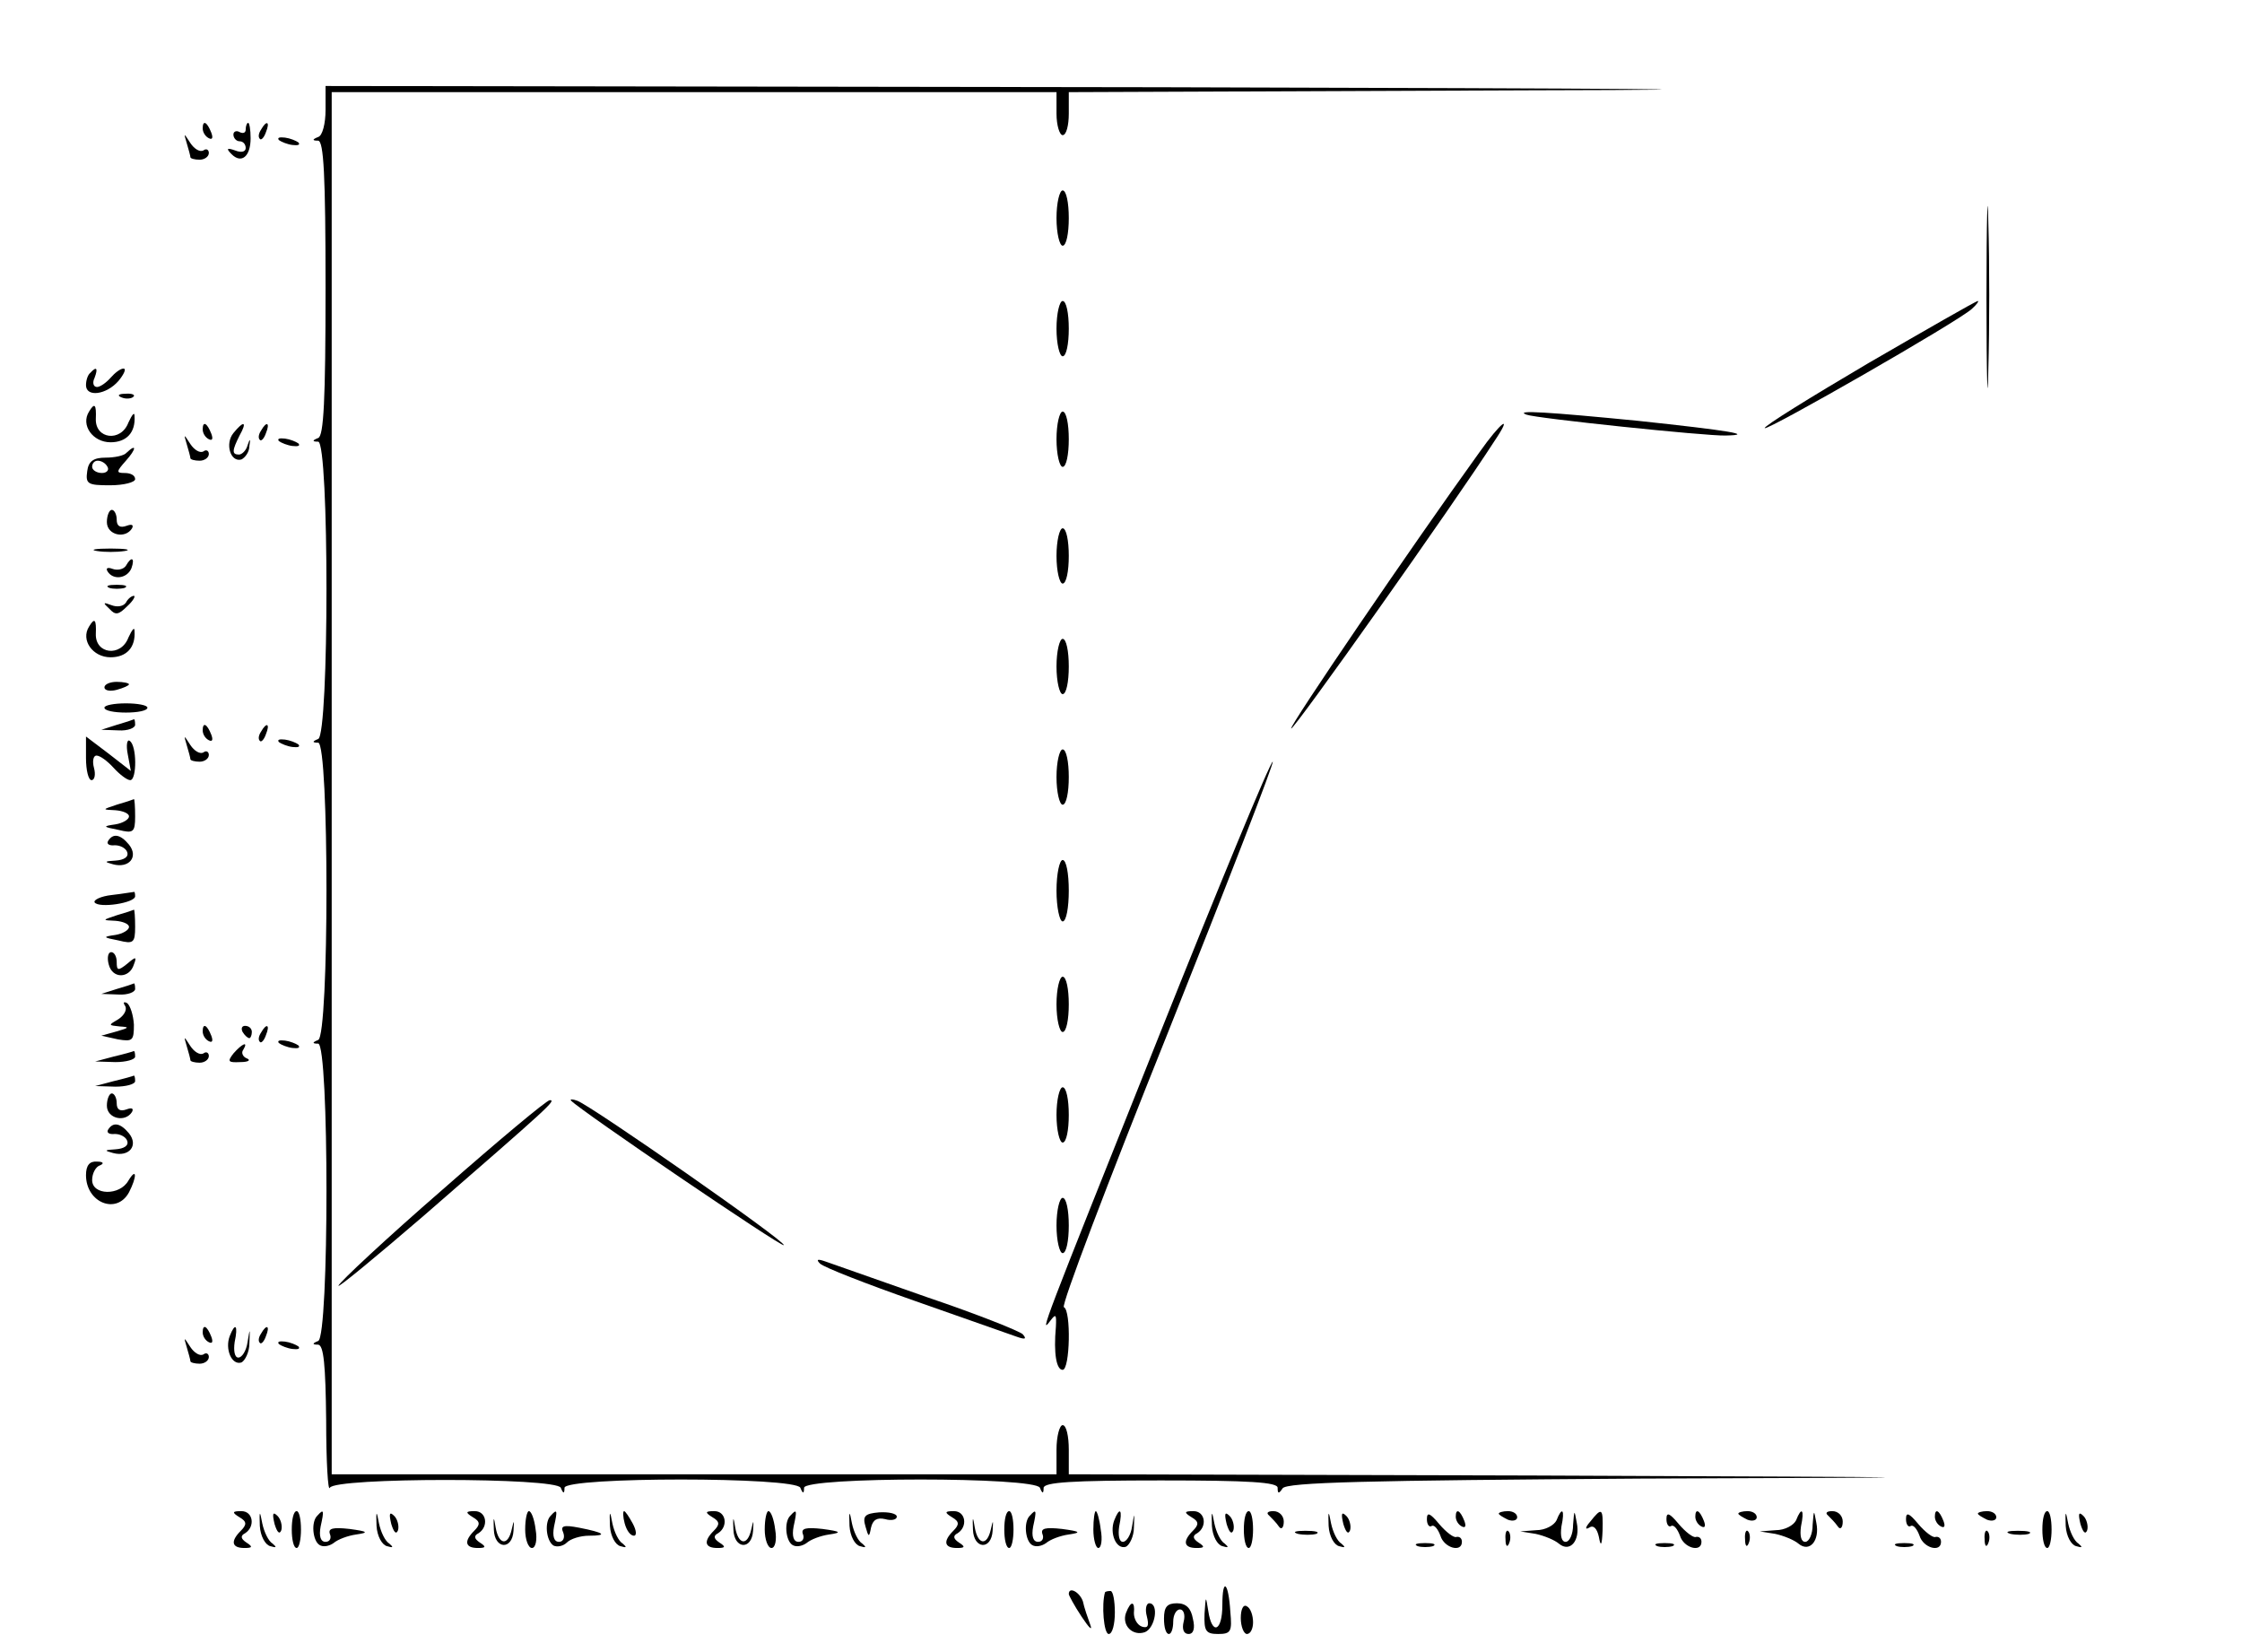 <?xml version="1.0" standalone="no"?>
<!DOCTYPE svg PUBLIC "-//W3C//DTD SVG 20010904//EN"
 "http://www.w3.org/TR/2001/REC-SVG-20010904/DTD/svg10.dtd">
<svg version="1.0" xmlns="http://www.w3.org/2000/svg"
 width="365pt" height="269pt" viewBox="0 0 365 269"
 preserveAspectRatio="xMidYMid meet">
<g transform="translate(0,269) scale(0.1,-0.1)"
fill="#000000" stroke="none">
<path d="M530 2511 c0 -22 -5 -42 -12 -44 -10 -4 -10 -6 0 -6 9 -1 12 -56 12
-240 0 -182 -3 -241 -12 -244 -10 -4 -10 -6 0 -6 18 -1 18 -477 0 -484 -10 -4
-10 -6 0 -6 18 -1 18 -477 0 -484 -10 -4 -10 -6 0 -6 18 -1 18 -477 0 -484
-10 -4 -10 -6 0 -6 9 -1 12 -33 13 -123 0 -68 3 -117 6 -110 7 17 369 17 376
0 4 -10 6 -10 6 0 1 18 377 18 384 0 4 -10 6 -10 6 0 1 18 377 18 384 0 4 -10
6 -10 6 0 1 9 46 12 191 12 145 0 190 -3 190 -12 0 -10 2 -10 8 -1 6 10 138
13 583 16 559 2 554 2 -178 5 l-753 2 0 40 c0 22 -4 40 -10 40 -5 0 -10 -18
-10 -40 l0 -40 -590 0 -590 0 0 1125 0 1125 590 0 590 0 0 -35 c0 -19 5 -35
10 -35 6 0 10 16 10 35 l0 35 753 3 c436 1 182 3 -605 5 l-1358 2 0 -39z"/>
<path d="M330 2481 c0 -6 4 -13 10 -16 6 -3 7 1 4 9 -7 18 -14 21 -14 7z"/>
<path d="M400 2479 c0 -5 -4 -7 -10 -4 -5 3 -10 1 -10 -4 0 -6 5 -11 10 -11 6
0 10 -5 10 -11 0 -6 -7 -8 -17 -4 -14 5 -15 3 -6 -6 16 -16 31 -4 31 26 0 14
-2 25 -4 25 -2 0 -4 -5 -4 -11z"/>
<path d="M425 2479 c-4 -6 -5 -12 -2 -15 2 -3 7 2 10 11 7 17 1 20 -8 4z"/>
<path d="M304 2457 c3 -10 6 -21 6 -23 0 -2 7 -4 15 -4 8 0 15 5 15 11 0 5 -4
8 -9 4 -6 -3 -15 3 -21 12 -11 17 -11 17 -6 0z"/>
<path d="M454 2462 c4 -3 14 -7 22 -8 9 -1 13 0 10 4 -4 3 -14 7 -22 8 -9 1
-13 0 -10 -4z"/>
<path d="M3234 2205 c0 -132 2 -185 3 -117 2 68 2 176 0 240 -1 64 -3 9 -3
-123z"/>
<path d="M1720 2335 c0 -25 5 -45 10 -45 6 0 10 20 10 45 0 25 -4 45 -10 45
-5 0 -10 -20 -10 -45z"/>
<path d="M1720 2155 c0 -25 5 -45 10 -45 6 0 10 20 10 45 0 25 -4 45 -10 45
-5 0 -10 -20 -10 -45z"/>
<path d="M3042 2099 c-95 -56 -171 -103 -169 -106 5 -4 314 173 337 194 8 7
12 13 10 13 -3 0 -83 -46 -178 -101z"/>
<path d="M147 2083 c-4 -3 -7 -12 -7 -20 0 -20 33 -16 53 7 9 11 13 20 8 20
-5 0 -14 -7 -21 -15 -7 -8 -17 -15 -22 -15 -6 0 -8 7 -4 15 6 16 3 19 -7 8z"/>
<path d="M198 2043 c7 -3 16 -2 19 1 4 3 -2 6 -13 5 -11 0 -14 -3 -6 -6z"/>
<path d="M145 2020 c-14 -22 6 -50 35 -50 26 0 41 16 39 43 0 7 -4 2 -10 -11
-12 -32 -54 -27 -53 6 1 24 -2 27 -11 12z"/>
<path d="M1720 1975 c0 -25 5 -45 10 -45 6 0 10 20 10 45 0 25 -4 45 -10 45
-5 0 -10 -20 -10 -45z"/>
<path d="M2485 2015 c15 -6 293 -35 324 -34 49 1 7 8 -143 24 -143 14 -202 18
-181 10z"/>
<path d="M330 1991 c0 -6 4 -13 10 -16 6 -3 7 1 4 9 -7 18 -14 21 -14 7z"/>
<path d="M380 1985 c-14 -17 -5 -48 13 -43 6 3 13 12 13 22 2 12 1 13 -3 1 -2
-8 -9 -15 -14 -15 -12 0 -11 7 1 31 13 23 7 25 -10 4z"/>
<path d="M425 1989 c-4 -6 -5 -12 -2 -15 2 -3 7 2 10 11 7 17 1 20 -8 4z"/>
<path d="M2408 1953 c-111 -154 -309 -445 -306 -449 4 -3 264 364 331 468 31
46 11 32 -25 -19z"/>
<path d="M304 1967 c3 -10 6 -21 6 -23 0 -2 7 -4 15 -4 8 0 15 5 15 11 0 5 -4
8 -9 4 -6 -3 -15 3 -21 12 -11 17 -11 17 -6 0z"/>
<path d="M454 1972 c4 -3 14 -7 22 -8 9 -1 13 0 10 4 -4 3 -14 7 -22 8 -9 1
-13 0 -10 -4z"/>
<path d="M206 1953 c-4 -5 -20 -8 -34 -8 -20 0 -28 -6 -30 -22 -3 -21 1 -23
37 -23 23 0 41 5 41 10 0 6 -7 10 -17 10 -14 0 -14 2 2 20 17 19 18 29 1 13z
m-31 -23 c3 -5 -1 -10 -9 -10 -9 0 -16 5 -16 10 0 6 4 10 9 10 6 0 13 -4 16
-10z"/>
<path d="M174 1840 c0 -21 30 -28 41 -10 3 6 -1 7 -9 4 -11 -4 -16 0 -16 10 0
9 -4 16 -8 16 -4 0 -8 -9 -8 -20z"/>
<path d="M1720 1785 c0 -25 5 -45 10 -45 6 0 10 20 10 45 0 25 -4 45 -10 45
-5 0 -10 -20 -10 -45z"/>
<path d="M158 1793 c12 -2 32 -2 45 0 12 2 2 4 -23 4 -25 0 -35 -2 -22 -4z"/>
<path d="M205 1769 c-4 -6 -14 -8 -22 -5 -8 3 -11 1 -8 -4 9 -15 32 -12 39 5
6 17 0 20 -9 4z"/>
<path d="M178 1733 c6 -2 18 -2 25 0 6 3 1 5 -13 5 -14 0 -19 -2 -12 -5z"/>
<path d="M205 1709 c-4 -6 -14 -8 -24 -4 -13 5 -14 4 -3 -6 10 -11 15 -10 29
4 10 9 14 17 11 17 -4 0 -10 -5 -13 -11z"/>
<path d="M145 1670 c-14 -22 6 -50 35 -50 26 0 41 16 39 43 0 7 -4 2 -10 -11
-12 -32 -54 -27 -53 6 1 24 -2 27 -11 12z"/>
<path d="M1720 1605 c0 -25 5 -45 10 -45 6 0 10 20 10 45 0 25 -4 45 -10 45
-5 0 -10 -20 -10 -45z"/>
<path d="M170 1571 c0 -5 9 -7 20 -4 11 3 20 7 20 9 0 2 -9 4 -20 4 -11 0 -20
-4 -20 -9z"/>
<path d="M170 1538 c0 -5 16 -8 35 -8 19 0 35 3 35 8 0 4 -16 7 -35 7 -19 0
-35 -3 -35 -7z"/>
<path d="M190 1510 l-25 -8 28 -1 c15 -1 27 4 27 9 0 6 -1 10 -2 9 -2 -1 -14
-5 -28 -9z"/>
<path d="M330 1501 c0 -6 4 -13 10 -16 6 -3 7 1 4 9 -7 18 -14 21 -14 7z"/>
<path d="M425 1499 c-4 -6 -5 -12 -2 -15 2 -3 7 2 10 11 7 17 1 20 -8 4z"/>
<path d="M140 1456 c0 -20 4 -36 9 -36 5 0 7 9 4 20 -3 11 -1 20 4 20 6 0 18
-9 28 -20 10 -11 22 -20 27 -20 11 0 11 57 -1 64 -4 3 -6 -7 -3 -22 l5 -27
-36 28 -37 28 0 -35z"/>
<path d="M304 1477 c3 -10 6 -21 6 -23 0 -2 7 -4 15 -4 8 0 15 5 15 11 0 5 -4
8 -9 4 -6 -3 -15 3 -21 12 -11 17 -11 17 -6 0z"/>
<path d="M454 1482 c4 -3 14 -7 22 -8 9 -1 13 0 10 4 -4 3 -14 7 -22 8 -9 1
-13 0 -10 -4z"/>
<path d="M1720 1425 c0 -25 5 -45 10 -45 6 0 10 20 10 45 0 25 -4 45 -10 45
-5 0 -10 -20 -10 -45z"/>
<path d="M1885 999 c-189 -473 -193 -483 -175 -459 9 12 10 10 9 -10 -4 -44 1
-70 11 -70 12 0 14 97 2 102 -5 2 71 202 169 446 97 243 174 442 171 442 -4 0
-88 -203 -187 -451z"/>
<path d="M190 1380 c-24 -8 -24 -8 -2 -9 12 -1 22 -5 22 -10 0 -5 -10 -11 -22
-13 -21 -3 -21 -4 5 -9 24 -6 27 -4 27 22 0 16 -1 29 -2 28 -2 -1 -14 -5 -28
-9z"/>
<path d="M176 1321 c-3 -5 2 -8 11 -7 9 0 18 -5 20 -11 3 -8 -5 -13 -19 -14
-18 -1 -19 -2 -4 -6 26 -7 42 12 26 32 -14 17 -26 19 -34 6z"/>
<path d="M1720 1240 c0 -27 5 -50 10 -50 6 0 10 23 10 50 0 28 -4 50 -10 50
-5 0 -10 -22 -10 -50z"/>
<path d="M182 1233 c-18 -2 -30 -8 -28 -12 7 -10 66 -1 66 10 0 5 -1 8 -2 7
-2 0 -18 -3 -36 -5z"/>
<path d="M190 1200 c-24 -8 -24 -8 -2 -9 12 -1 22 -5 22 -10 0 -5 -10 -11 -22
-13 -21 -3 -21 -4 5 -9 24 -6 27 -4 27 22 0 16 -1 29 -2 28 -2 -1 -14 -5 -28
-9z"/>
<path d="M177 1120 c6 -24 34 -23 41 0 5 13 3 13 -11 1 -15 -12 -17 -11 -17 3
0 9 -4 16 -9 16 -5 0 -7 -9 -4 -20z"/>
<path d="M1720 1055 c0 -25 5 -45 10 -45 6 0 10 20 10 45 0 25 -4 45 -10 45
-5 0 -10 -20 -10 -45z"/>
<path d="M190 1080 l-25 -8 28 -1 c15 -1 27 4 27 9 0 6 -1 10 -2 9 -2 -1 -14
-5 -28 -9z"/>
<path d="M204 1052 c3 -6 -2 -15 -11 -21 -17 -10 -17 -10 2 -12 16 -1 16 -2
-5 -8 l-25 -7 27 -6 c24 -4 26 -2 26 24 -1 16 -6 31 -11 35 -6 3 -7 1 -3 -5z"/>
<path d="M330 1011 c0 -6 4 -13 10 -16 6 -3 7 1 4 9 -7 18 -14 21 -14 7z"/>
<path d="M395 1010 c3 -5 8 -10 11 -10 2 0 4 5 4 10 0 6 -5 10 -11 10 -5 0 -7
-4 -4 -10z"/>
<path d="M425 1009 c-4 -6 -5 -12 -2 -15 2 -3 7 2 10 11 7 17 1 20 -8 4z"/>
<path d="M304 987 c3 -10 6 -21 6 -23 0 -2 7 -4 15 -4 8 0 15 5 15 11 0 5 -4
8 -9 4 -6 -3 -15 3 -21 12 -11 17 -11 17 -6 0z"/>
<path d="M454 992 c4 -3 14 -7 22 -8 9 -1 13 0 10 4 -4 3 -14 7 -22 8 -9 1
-13 0 -10 -4z"/>
<path d="M380 975 c-10 -13 -9 -15 11 -14 13 0 18 3 11 6 -6 2 -10 9 -6 14 9
15 -2 10 -16 -6z"/>
<path d="M185 970 l-30 -8 33 -1 c17 0 32 4 32 9 0 6 -1 9 -2 9 -2 -1 -16 -5
-33 -9z"/>
<path d="M185 930 l-30 -8 33 -1 c17 0 32 4 32 9 0 6 -1 9 -2 9 -2 -1 -16 -5
-33 -9z"/>
<path d="M1720 875 c0 -25 5 -45 10 -45 6 0 10 20 10 45 0 25 -4 45 -10 45 -5
0 -10 -20 -10 -45z"/>
<path d="M174 890 c0 -21 30 -28 41 -10 3 6 -1 7 -9 4 -11 -4 -16 0 -16 10 0
9 -4 16 -8 16 -4 0 -8 -9 -8 -20z"/>
<path d="M720 753 c-91 -79 -167 -150 -169 -156 -2 -5 60 46 139 114 206 179
216 188 205 188 -5 0 -84 -66 -175 -146z"/>
<path d="M930 898 c15 -16 343 -239 346 -235 5 5 -312 226 -336 235 -8 3 -13
3 -10 0z"/>
<path d="M176 851 c-3 -5 2 -8 11 -7 9 0 18 -5 20 -11 3 -8 -5 -13 -19 -14
-18 -1 -19 -2 -4 -6 26 -7 42 12 26 32 -14 17 -26 19 -34 6z"/>
<path d="M140 777 c0 -45 50 -65 70 -28 13 25 13 42 -1 19 -14 -25 -59 -24
-59 1 0 11 6 22 13 24 7 3 5 6 -5 6 -12 1 -18 -6 -18 -22z"/>
<path d="M1720 695 c0 -25 5 -45 10 -45 6 0 10 20 10 45 0 25 -4 45 -10 45 -5
0 -10 -20 -10 -45z"/>
<path d="M1335 633 c6 -6 75 -33 155 -61 80 -28 154 -54 165 -58 14 -5 17 -4
10 4 -5 5 -75 33 -155 60 -80 28 -154 54 -165 58 -14 5 -17 4 -10 -3z"/>
<path d="M330 521 c0 -6 4 -13 10 -16 6 -3 7 1 4 9 -7 18 -14 21 -14 7z"/>
<path d="M374 515 c-8 -21 3 -48 19 -43 6 3 13 17 13 31 1 26 1 26 -3 2 -2
-14 -9 -25 -15 -25 -6 0 -8 11 -6 25 6 28 1 33 -8 10z"/>
<path d="M425 519 c-4 -6 -5 -12 -2 -15 2 -3 7 2 10 11 7 17 1 20 -8 4z"/>
<path d="M304 497 c3 -10 6 -21 6 -23 0 -2 7 -4 15 -4 8 0 15 5 15 11 0 5 -4
8 -9 4 -6 -3 -15 3 -21 12 -11 17 -11 17 -6 0z"/>
<path d="M454 502 c4 -3 14 -7 22 -8 9 -1 13 0 10 4 -4 3 -14 7 -22 8 -9 1
-13 0 -10 -4z"/>
<path d="M390 220 c12 -7 12 -12 2 -22 -17 -17 -15 -28 6 -28 13 0 14 2 3 9
-9 6 -10 11 -2 15 17 11 13 36 -6 36 -15 0 -16 -2 -3 -10z"/>
<path d="M423 206 c1 -17 9 -31 17 -33 10 -3 11 -2 4 4 -7 4 -14 19 -17 33 -4
22 -5 21 -4 -4z"/>
<path d="M447 209 c4 -13 8 -18 11 -10 2 7 -1 18 -6 23 -8 8 -9 4 -5 -13z"/>
<path d="M475 200 c0 -16 3 -30 8 -30 4 0 7 14 7 30 0 17 -3 30 -7 30 -5 0 -8
-13 -8 -30z"/>
<path d="M517 223 c-11 -10 -8 -41 3 -48 6 -4 16 -2 23 3 7 6 23 12 37 14 21
3 19 5 -11 9 -27 3 -35 1 -32 -8 3 -7 0 -13 -7 -13 -8 0 -11 9 -8 25 6 27 5
29 -5 18z"/>
<path d="M613 206 c1 -17 9 -31 17 -33 10 -3 11 -2 4 4 -7 4 -14 19 -17 33 -4
22 -5 21 -4 -4z"/>
<path d="M637 209 c4 -13 8 -18 11 -10 2 7 -1 18 -6 23 -8 8 -9 4 -5 -13z"/>
<path d="M770 220 c12 -7 12 -12 2 -22 -17 -17 -15 -28 6 -28 13 0 14 2 3 9
-9 6 -10 11 -2 15 17 11 13 36 -6 36 -15 0 -16 -2 -3 -10z"/>
<path d="M804 200 c1 -32 30 -34 32 -2 1 18 1 19 -3 2 -6 -27 -21 -25 -26 3
-3 19 -4 19 -3 -3z"/>
<path d="M855 200 c0 -16 5 -30 11 -30 6 0 9 13 6 30 -2 17 -7 30 -11 30 -3 0
-6 -13 -6 -30z"/>
<path d="M897 223 c-11 -10 -8 -41 4 -49 6 -3 16 -1 22 5 6 6 22 11 36 11 31
0 25 5 -16 13 -26 5 -31 3 -26 -8 3 -8 0 -15 -7 -15 -8 0 -11 9 -8 25 6 27 5
29 -5 18z"/>
<path d="M993 206 c1 -17 9 -31 17 -33 10 -3 11 -2 4 4 -7 4 -14 19 -17 33 -4
22 -5 21 -4 -4z"/>
<path d="M1017 210 c3 -11 9 -20 15 -20 5 0 4 9 -2 20 -6 11 -12 20 -14 20 -2
0 -2 -9 1 -20z"/>
<path d="M1160 220 c12 -7 12 -12 2 -22 -17 -17 -15 -28 6 -28 13 0 14 2 3 9
-9 6 -10 11 -2 15 17 11 13 36 -6 36 -15 0 -16 -2 -3 -10z"/>
<path d="M1194 200 c1 -32 30 -34 32 -2 1 18 1 19 -3 2 -6 -27 -21 -25 -26 3
-3 19 -4 19 -3 -3z"/>
<path d="M1245 200 c0 -16 5 -30 11 -30 6 0 9 13 6 30 -2 17 -7 30 -11 30 -3
0 -6 -13 -6 -30z"/>
<path d="M1287 223 c-11 -10 -8 -41 3 -48 6 -4 16 -2 23 3 7 6 23 12 37 14 21
3 19 5 -11 9 -27 3 -35 1 -32 -8 3 -7 0 -13 -7 -13 -8 0 -11 9 -8 25 6 27 5
29 -5 18z"/>
<path d="M1383 206 c1 -17 9 -31 17 -33 10 -3 11 -2 4 4 -7 4 -14 19 -17 33
-4 22 -5 21 -4 -4z"/>
<path d="M1409 205 c5 -18 6 -18 9 -2 3 13 10 17 23 14 10 -3 19 -1 19 4 0 5
-13 8 -29 7 -23 -2 -27 -6 -22 -23z"/>
<path d="M1550 220 c12 -7 12 -12 2 -22 -17 -17 -15 -28 6 -28 13 0 14 2 3 9
-9 6 -10 11 -2 15 17 11 13 36 -6 36 -15 0 -16 -2 -3 -10z"/>
<path d="M1584 200 c1 -32 30 -34 32 -2 1 18 1 19 -3 2 -6 -27 -21 -25 -26 3
-3 19 -4 19 -3 -3z"/>
<path d="M1635 200 c0 -16 3 -30 8 -30 4 0 7 14 7 30 0 17 -3 30 -7 30 -5 0
-8 -13 -8 -30z"/>
<path d="M1677 223 c-11 -10 -8 -41 3 -48 6 -4 16 -2 23 3 7 6 23 12 37 14 21
3 19 5 -11 9 -27 3 -35 1 -32 -8 3 -7 0 -13 -7 -13 -8 0 -11 9 -8 25 6 27 5
29 -5 18z"/>
<path d="M1780 200 c0 -16 4 -30 8 -30 5 0 7 14 4 30 -2 17 -6 30 -8 30 -2 0
-4 -13 -4 -30z"/>
<path d="M1814 215 c-8 -21 3 -48 19 -43 6 3 13 17 13 31 1 26 1 26 -3 2 -2
-14 -9 -25 -15 -25 -6 0 -8 11 -6 25 6 28 1 33 -8 10z"/>
<path d="M1940 220 c12 -7 12 -12 2 -22 -17 -17 -15 -28 6 -28 13 0 14 2 3 9
-9 6 -10 11 -2 15 17 11 13 36 -6 36 -15 0 -16 -2 -3 -10z"/>
<path d="M1973 206 c1 -17 9 -31 17 -33 10 -3 11 -2 4 4 -7 4 -14 19 -17 33
-4 22 -5 21 -4 -4z"/>
<path d="M1997 209 c4 -13 8 -18 11 -10 2 7 -1 18 -6 23 -8 8 -9 4 -5 -13z"/>
<path d="M2025 200 c0 -16 3 -30 8 -30 4 0 7 14 7 30 0 17 -3 30 -7 30 -5 0
-8 -13 -8 -30z"/>
<path d="M2066 223 c5 -5 12 -12 16 -18 4 -6 8 -2 8 8 0 9 -7 17 -17 17 -9 0
-12 -3 -7 -7z"/>
<path d="M2163 206 c1 -17 9 -31 17 -33 10 -3 11 -2 4 4 -7 4 -14 19 -17 33
-4 22 -5 21 -4 -4z"/>
<path d="M2187 209 c4 -13 8 -18 11 -10 2 7 -1 18 -6 23 -8 8 -9 4 -5 -13z"/>
<path d="M2323 217 c0 -9 4 -14 8 -11 4 2 10 -5 14 -16 6 -20 35 -28 35 -10 0
6 -4 9 -9 8 -4 -2 -17 8 -28 21 -15 18 -20 20 -20 8z"/>
<path d="M2370 221 c0 -6 4 -13 10 -16 6 -3 7 1 4 9 -7 18 -14 21 -14 7z"/>
<path d="M2440 226 c0 -2 7 -6 15 -10 8 -3 15 -1 15 4 0 6 -7 10 -15 10 -8 0
-15 -2 -15 -4z"/>
<path d="M2534 215 c-4 -8 -18 -16 -33 -16 l-26 -2 25 -4 c14 -3 31 -10 38
-16 18 -15 35 5 29 34 -4 22 -4 22 -6 -3 0 -16 -6 -28 -12 -28 -7 0 -9 10 -7
25 6 28 1 33 -8 10z"/>
<path d="M2589 213 c-8 -9 -9 -14 -2 -10 7 5 13 -1 16 -15 3 -17 5 -14 6 10 1
37 -1 39 -20 15z"/>
<path d="M2713 217 c0 -9 4 -14 8 -11 4 2 10 -5 14 -16 6 -20 35 -28 35 -10 0
6 -4 9 -9 8 -4 -2 -17 8 -28 21 -15 18 -20 20 -20 8z"/>
<path d="M2760 221 c0 -6 4 -13 10 -16 6 -3 7 1 4 9 -7 18 -14 21 -14 7z"/>
<path d="M2830 226 c0 -2 7 -6 15 -10 8 -3 15 -1 15 4 0 6 -7 10 -15 10 -8 0
-15 -2 -15 -4z"/>
<path d="M2924 215 c-4 -8 -18 -16 -33 -16 l-26 -2 25 -4 c14 -3 31 -10 38
-16 18 -15 35 5 29 34 -4 22 -4 22 -6 -3 0 -16 -6 -28 -12 -28 -7 0 -9 10 -7
25 6 28 1 33 -8 10z"/>
<path d="M2976 223 c5 -5 12 -12 16 -18 4 -6 8 -2 8 8 0 9 -7 17 -17 17 -9 0
-12 -3 -7 -7z"/>
<path d="M3103 217 c0 -9 4 -14 8 -11 4 2 10 -5 14 -16 6 -20 35 -28 35 -10 0
6 -4 9 -9 8 -4 -2 -17 8 -28 21 -15 18 -20 20 -20 8z"/>
<path d="M3150 221 c0 -6 4 -13 10 -16 6 -3 7 1 4 9 -7 18 -14 21 -14 7z"/>
<path d="M3220 226 c0 -2 7 -6 15 -10 8 -3 15 -1 15 4 0 6 -7 10 -15 10 -8 0
-15 -2 -15 -4z"/>
<path d="M3325 200 c0 -16 3 -30 8 -30 4 0 7 14 7 30 0 17 -3 30 -7 30 -5 0
-8 -13 -8 -30z"/>
<path d="M3363 206 c1 -17 9 -31 17 -33 10 -3 11 -2 4 4 -7 4 -14 19 -17 33
-4 22 -5 21 -4 -4z"/>
<path d="M3387 209 c4 -13 8 -18 11 -10 2 7 -1 18 -6 23 -8 8 -9 4 -5 -13z"/>
<path d="M2113 193 c9 -2 23 -2 30 0 6 3 -1 5 -18 5 -16 0 -22 -2 -12 -5z"/>
<path d="M2451 184 c0 -11 3 -14 6 -6 3 7 2 16 -1 19 -3 4 -6 -2 -5 -13z"/>
<path d="M2841 184 c0 -11 3 -14 6 -6 3 7 2 16 -1 19 -3 4 -6 -2 -5 -13z"/>
<path d="M3231 184 c0 -11 3 -14 6 -6 3 7 2 16 -1 19 -3 4 -6 -2 -5 -13z"/>
<path d="M3273 193 c9 -2 23 -2 30 0 6 3 -1 5 -18 5 -16 0 -22 -2 -12 -5z"/>
<path d="M2308 173 c6 -2 18 -2 25 0 6 3 1 5 -13 5 -14 0 -19 -2 -12 -5z"/>
<path d="M2698 173 c6 -2 18 -2 25 0 6 3 1 5 -13 5 -14 0 -19 -2 -12 -5z"/>
<path d="M3088 173 c6 -2 18 -2 25 0 6 3 1 5 -13 5 -14 0 -19 -2 -12 -5z"/>
<path d="M1990 77 c0 -43 -17 -50 -23 -9 -4 25 -4 25 -6 -5 -1 -28 2 -33 22
-33 21 0 23 4 20 36 -3 49 -13 57 -13 11z"/>
<path d="M1740 95 c0 -2 9 -19 21 -37 12 -18 18 -24 14 -13 -4 11 -10 28 -12
38 -5 15 -23 25 -23 12z"/>
<path d="M1799 98 c-6 -20 -2 -68 6 -68 6 0 10 16 10 35 0 19 -3 35 -7 35 -5
0 -8 -1 -9 -2z"/>
<path d="M1833 64 c-7 -20 11 -38 31 -31 17 7 23 47 7 47 -5 0 -7 -10 -4 -21
4 -16 2 -20 -8 -17 -8 3 -13 13 -13 22 2 20 -5 21 -13 0z"/>
<path d="M1895 55 c0 -14 3 -25 8 -25 4 0 7 9 7 20 0 11 5 20 11 20 6 0 9 -9
6 -20 -3 -12 0 -20 8 -20 8 0 11 9 7 25 -3 17 -11 25 -26 25 -16 0 -21 -6 -21
-25z"/>
<path d="M2020 56 c0 -14 5 -26 10 -26 6 0 10 9 10 19 0 11 -4 23 -10 26 -6 4
-10 -5 -10 -19z"/>
</g>
</svg>

